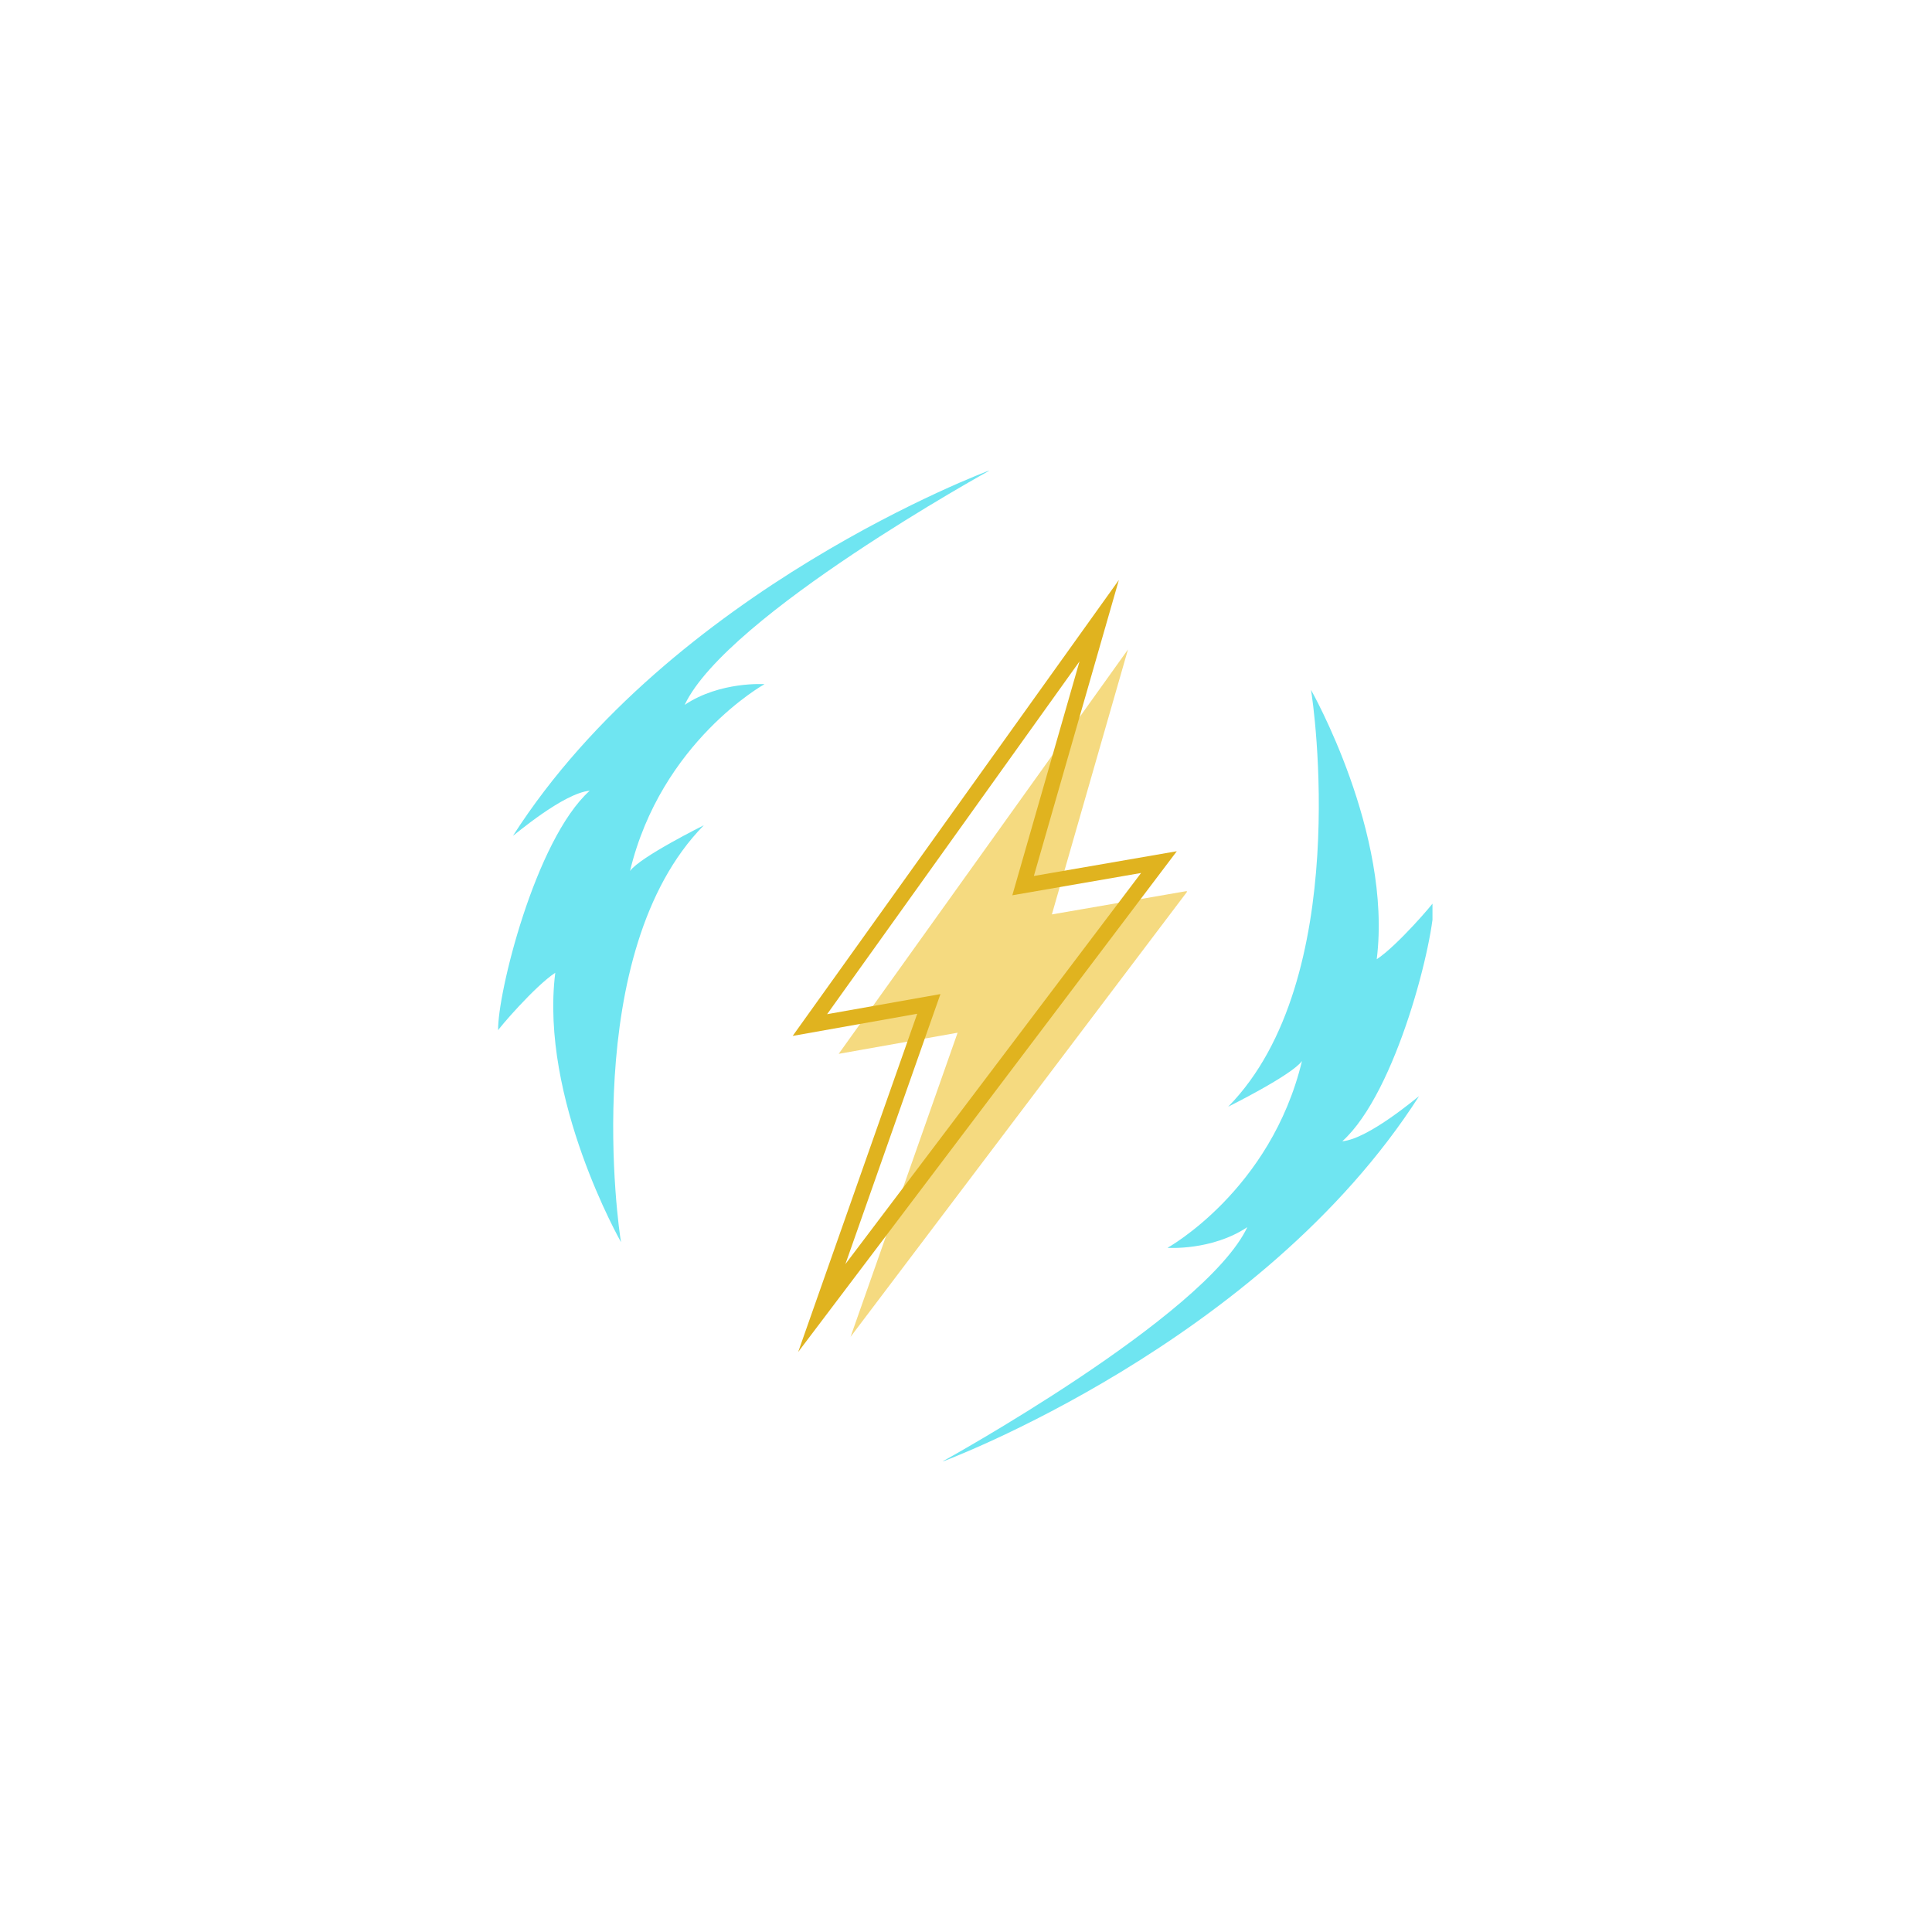 <svg xmlns="http://www.w3.org/2000/svg" xmlns:xlink="http://www.w3.org/1999/xlink" width="500" zoomAndPan="magnify" viewBox="0 0 375 375" height="500" preserveAspectRatio="xMidYMid meet" version="1.0"><defs><clipPath id="62d49f9254"><path d="M 183.062 133.816 L 278.043 133.816 L 278.043 283.816 L 183.062 283.816 Z M 183.062 133.816 " clip-rule="nonzero"/></clipPath><clipPath id="245c1c3c45"><path d="M 96.688 91.184 L 191.938 91.184 L 191.938 241.184 L 96.688 241.184 Z M 96.688 91.184 " clip-rule="nonzero"/></clipPath><clipPath id="f70f95ccb6"><path d="M 162 126 L 230.363 126 L 230.363 260 L 162 260 Z M 162 126 " clip-rule="nonzero"/></clipPath><clipPath id="b7cff161d2"><path d="M 153.863 112.5 L 229 112.5 L 229 262.5 L 153.863 262.5 Z M 153.863 112.5 " clip-rule="nonzero"/></clipPath></defs><g clip-path="url(#62d49f9254)"><path fill="#6fe5f1" d="M 242.105 238.188 C 235.184 242.805 226.609 242.203 226.609 242.203 C 226.609 242.203 246.66 231.086 252.715 205.938 C 250.738 208.695 238.391 214.809 238.391 214.809 C 262.605 190.172 254.934 136.285 254.453 133.887 C 254.453 133.887 270.277 161.699 267.223 186.188 C 271.207 183.578 278.371 175.188 278.312 175.008 C 278.492 181.961 271.148 211.961 260.539 221.523 C 265.691 221.043 275.164 212.891 275.434 212.773 C 244.715 260.758 182.91 283.746 182.793 283.746 C 182.793 283.746 233.863 255.633 242.105 238.188 Z M 242.105 238.188 " fill-opacity="1" fill-rule="nonzero"/></g><g clip-path="url(#245c1c3c45)"><path fill="#6fe5f1" d="M 132.895 136.812 C 139.816 132.195 148.391 132.797 148.391 132.797 C 148.391 132.797 128.34 143.914 122.285 169.062 C 124.262 166.305 136.609 160.191 136.609 160.191 C 112.395 184.828 120.066 238.715 120.547 241.113 C 120.547 241.113 104.719 213.301 107.777 188.812 C 103.793 191.422 96.629 199.812 96.688 199.992 C 96.508 193.039 103.852 163.039 114.461 153.477 C 109.305 153.957 99.836 162.109 99.566 162.227 C 130.285 114.242 192.086 91.254 192.207 91.254 C 192.207 91.254 141.137 119.367 132.895 136.812 Z M 132.895 136.812 " fill-opacity="1" fill-rule="nonzero"/></g><g clip-path="url(#f70f95ccb6)"><path fill="#f5da80" d="M 204.168 177.488 L 216.176 135.684 L 218.941 126.062 L 213.117 134.203 L 165.25 201.109 L 162.789 204.551 L 166.953 203.812 L 185.871 200.449 L 168.77 249.031 L 165.094 259.48 L 171.773 250.645 L 227.902 176.406 L 230.539 172.922 L 226.234 173.668 L 204.168 177.488 " fill-opacity="1" fill-rule="nonzero"/></g><g clip-path="url(#b7cff161d2)"><path fill="#e0b31f" d="M 182.539 192.949 L 164.09 245.363 L 221.484 169.445 L 196.492 173.773 L 209.535 128.375 L 160.539 196.855 Z M 154.922 262.426 L 178.031 196.773 L 153.859 201.07 L 217.172 112.574 L 200.672 170.027 L 228.418 165.223 L 154.922 262.426 " fill-opacity="1" fill-rule="nonzero"/></g></svg>